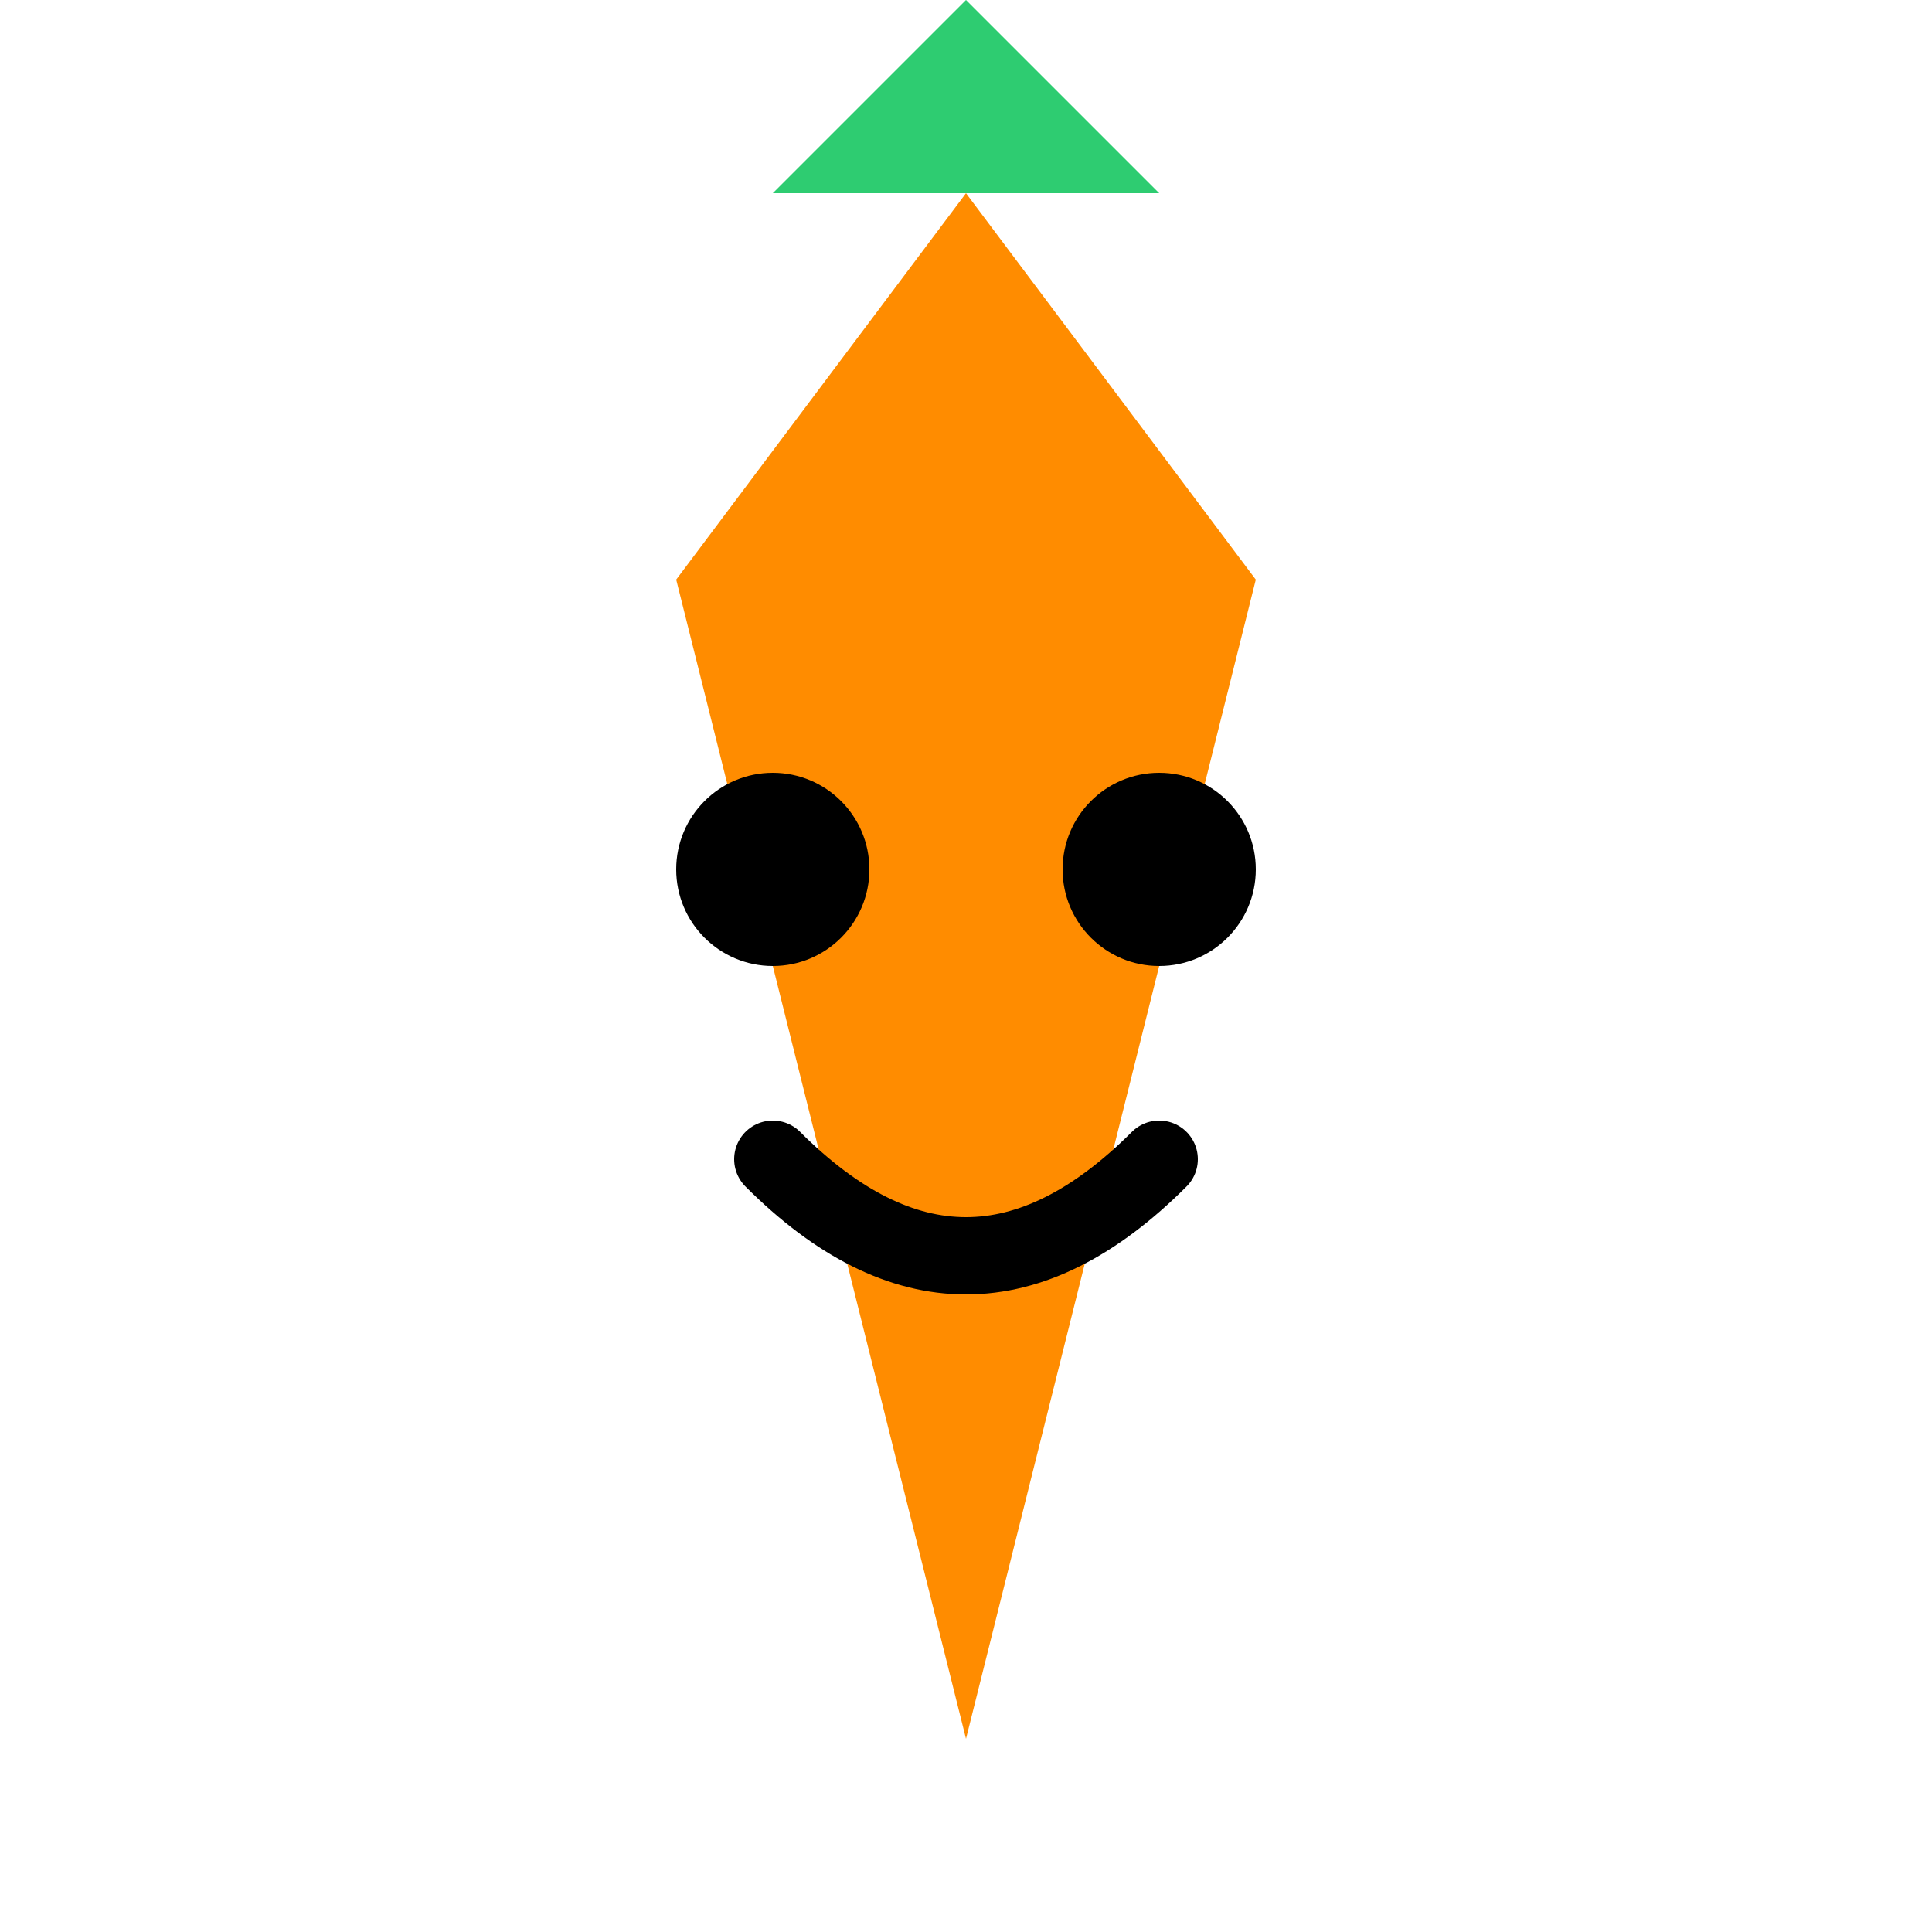 <svg viewBox="0 0 100 100" xmlns="http://www.w3.org/2000/svg">
  <path d="M50 10 L65 30 L50 90 L35 30 Z" fill="#ff8c00"/>
  <path d="M40 10 L50 0 L60 10" fill="#2ecc71"/>
  <circle cx="40" cy="45" r="5" fill="#000"/>
  <circle cx="60" cy="45" r="5" fill="#000"/>
  <path d="M40 60 Q50 70 60 60" stroke="#000" stroke-width="4" fill="none" stroke-linecap="round"/>
</svg>
